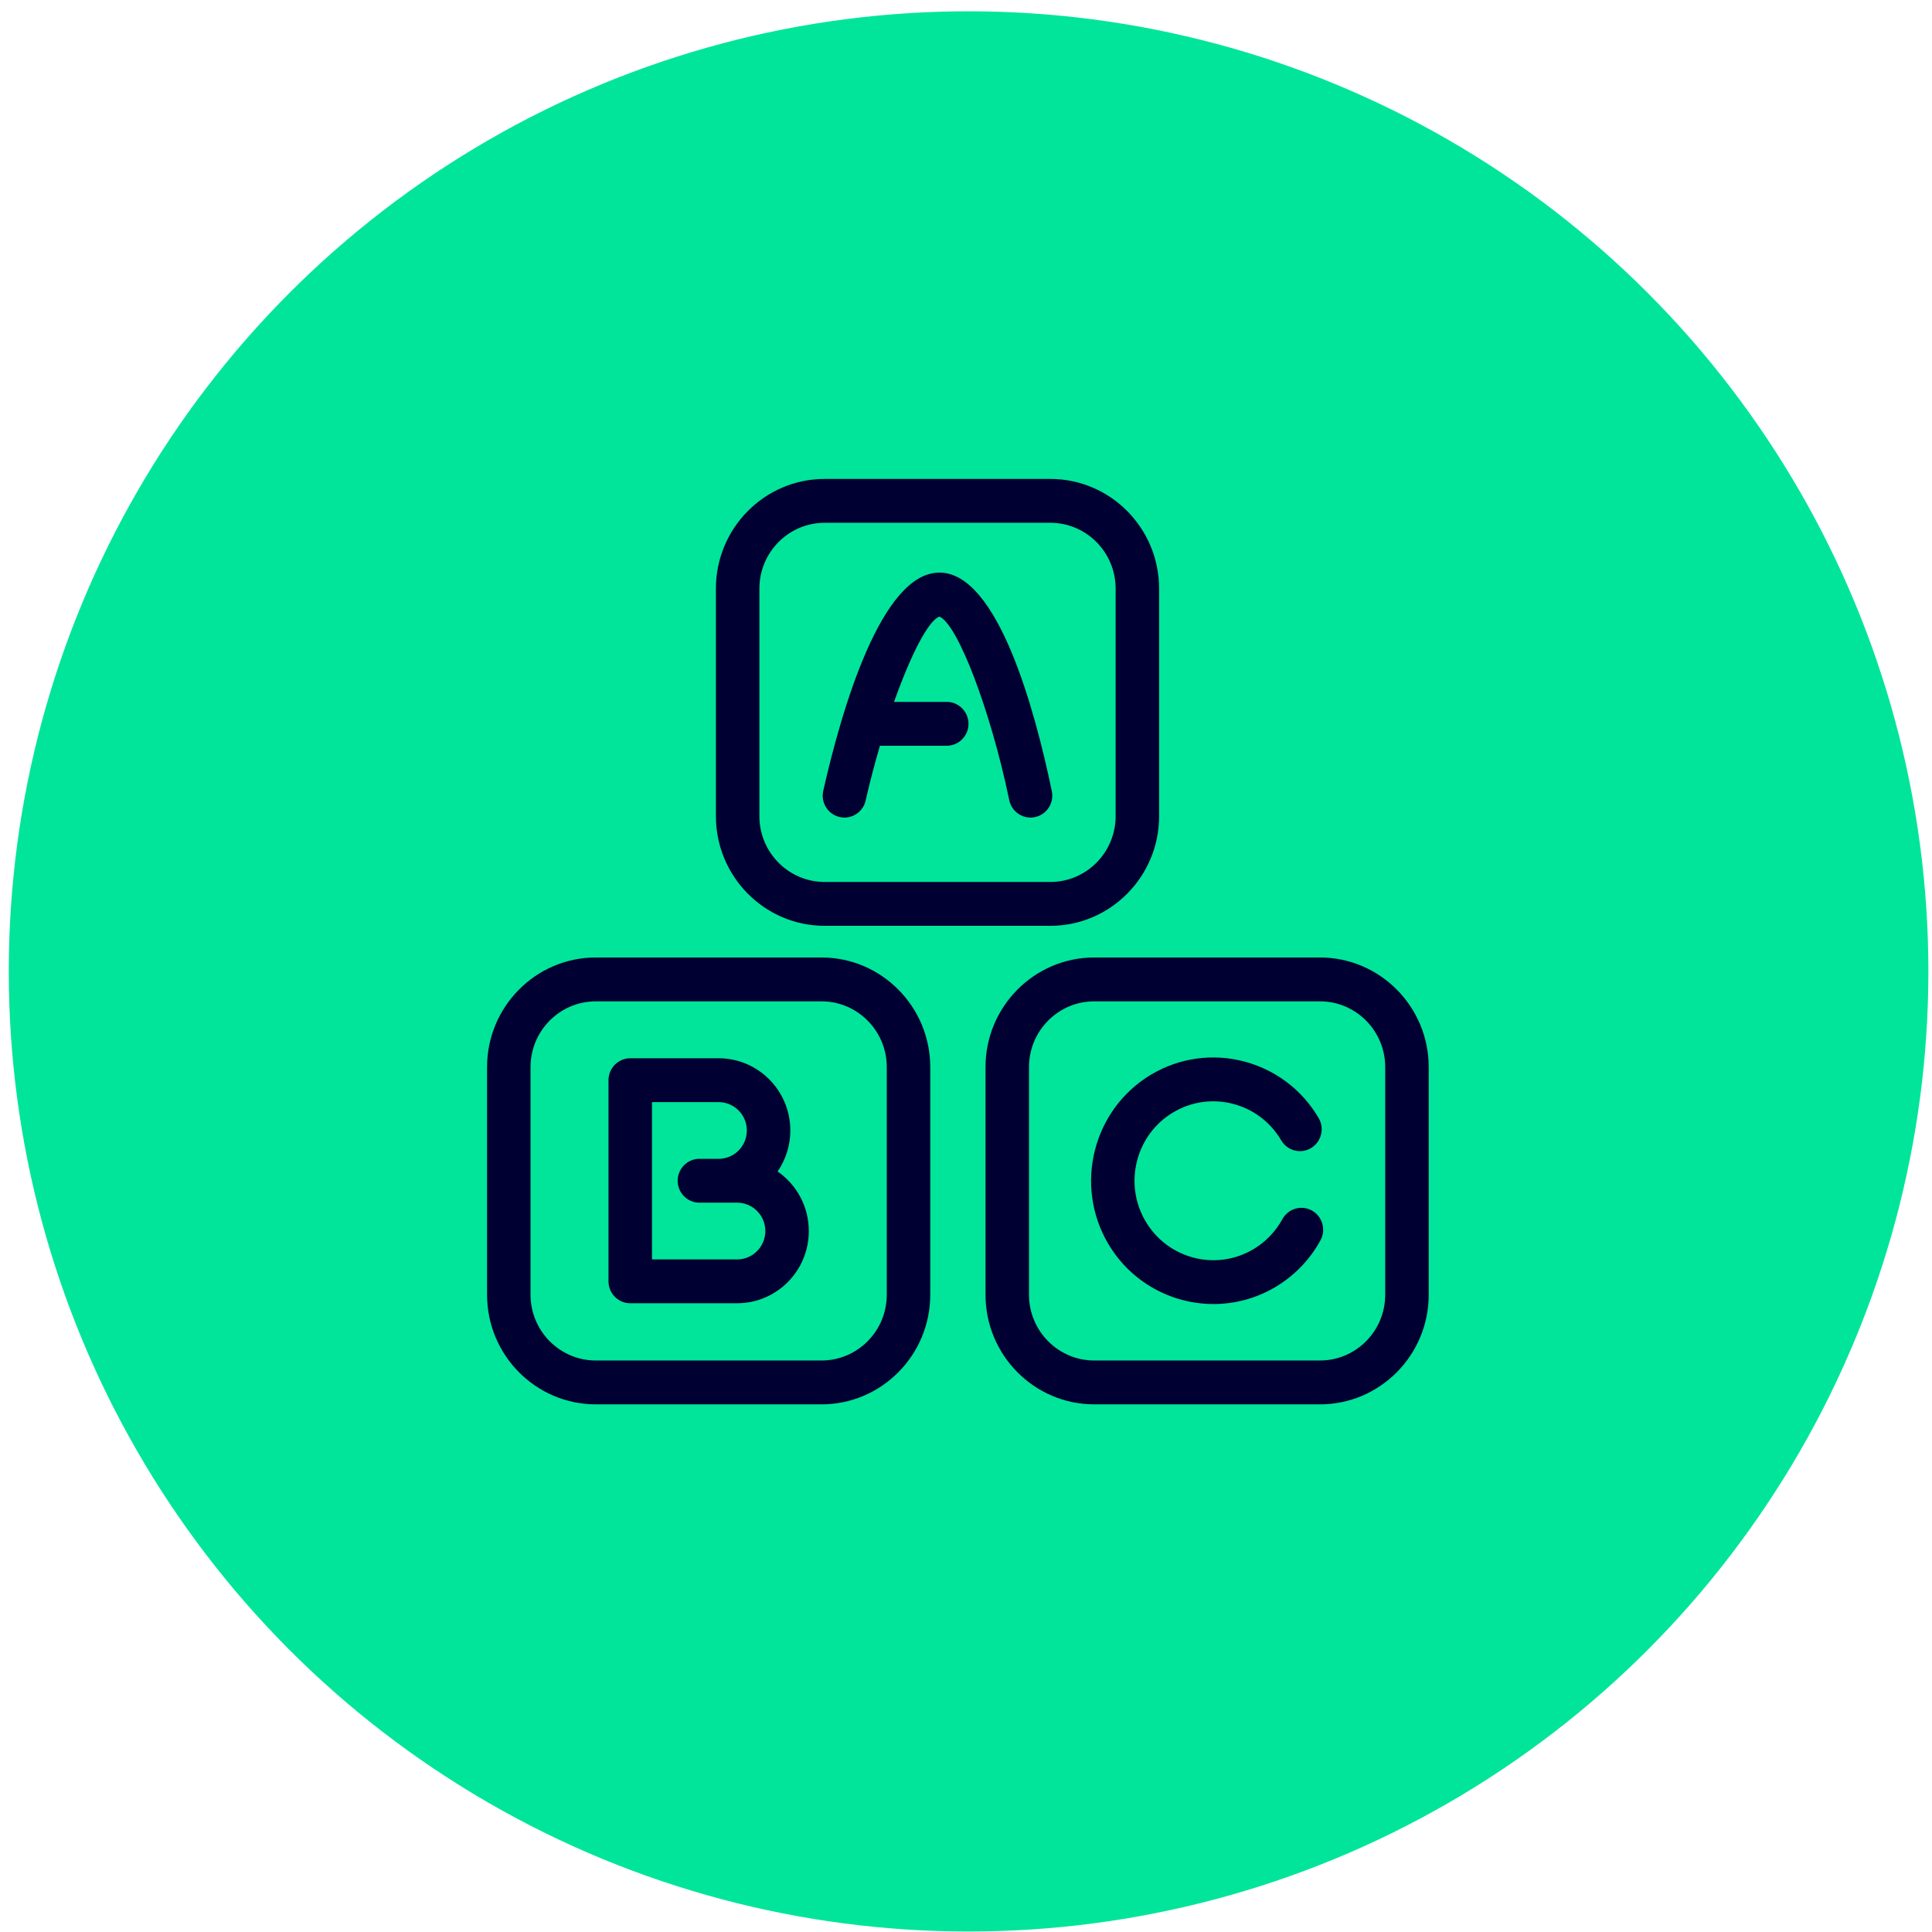 <svg width="119" height="119" viewBox="0 0 119 119" fill="none" xmlns="http://www.w3.org/2000/svg">
<ellipse cx="59.659" cy="59.833" rx="58.459" ry="58.477" fill="#00E599" stroke="#00E599" stroke-width="1.319"/>
<path fill-rule="evenodd" clip-rule="evenodd" d="M54.62 79.749C54.62 81.982 52.817 83.799 50.602 83.799H36.696C34.481 83.799 32.678 81.982 32.678 79.749V65.727C32.678 63.494 34.481 61.677 36.696 61.677H50.602C52.817 61.677 54.62 63.494 54.62 65.727V79.749ZM50.602 58.976H36.696C33.004 58.976 30 62.005 30 65.727V79.749C30 83.471 33.004 86.5 36.696 86.5H50.602C54.294 86.5 57.298 83.471 57.298 79.749V65.727C57.298 62.005 54.294 58.976 50.602 58.976Z" fill="#000033"/>
<path fill-rule="evenodd" clip-rule="evenodd" d="M85.321 79.749C85.321 81.982 83.519 83.799 81.303 83.799H67.398C65.182 83.799 63.38 81.982 63.38 79.749V65.727C63.38 63.494 65.182 61.677 67.398 61.677H81.303C83.519 61.677 85.321 63.494 85.321 65.727V79.749ZM81.303 58.976H67.398C63.706 58.976 60.702 62.005 60.702 65.727V79.749C60.702 83.471 63.706 86.5 67.398 86.5H81.303C84.996 86.5 88 83.471 88 79.749V65.727C88 62.005 84.996 58.976 81.303 58.976Z" fill="#000033"/>
<path fill-rule="evenodd" clip-rule="evenodd" d="M68.716 50.273C68.716 52.506 66.913 54.324 64.698 54.324H50.792C48.577 54.324 46.774 52.506 46.774 50.273V36.252C46.774 34.019 48.577 32.201 50.792 32.201H64.698C66.913 32.201 68.716 34.019 68.716 36.252V50.273ZM64.698 29.5H50.792C47.1 29.5 44.096 32.529 44.096 36.252V50.273C44.096 53.995 47.1 57.025 50.792 57.025H64.698C68.39 57.025 71.394 53.995 71.394 50.273V36.252C71.394 32.529 68.39 29.5 64.698 29.5Z" fill="#000033"/>
<path fill-rule="evenodd" clip-rule="evenodd" d="M57.862 35.268C54.287 35.268 51.845 43.687 50.708 48.706C50.543 49.433 50.995 50.157 51.715 50.323C51.816 50.346 51.916 50.357 52.015 50.357C52.626 50.357 53.178 49.933 53.319 49.307C53.579 48.159 53.879 47.022 54.199 45.933H58.315C59.054 45.933 59.654 45.328 59.654 44.582C59.654 43.837 59.054 43.232 58.315 43.232H55.069C56.088 40.358 57.164 38.242 57.86 37.978C58.98 38.424 61.016 43.76 62.165 49.284C62.316 50.013 63.026 50.483 63.75 50.328C64.474 50.175 64.938 49.459 64.786 48.729C63.742 43.702 61.454 35.268 57.862 35.268Z" fill="#000033"/>
<path fill-rule="evenodd" clip-rule="evenodd" d="M45.407 77.572H40.159V67.885H44.269C45.224 67.885 46.001 68.668 46.001 69.632C46.001 70.594 45.224 71.377 44.269 71.377H43.079C42.34 71.377 41.74 71.982 41.74 72.728C41.74 73.473 42.34 74.078 43.079 74.078H45.407C46.363 74.078 47.14 74.862 47.14 75.825C47.14 76.788 46.363 77.572 45.407 77.572ZM47.896 72.156C48.389 71.438 48.68 70.569 48.68 69.632C48.68 67.179 46.701 65.184 44.269 65.184H38.819C38.08 65.184 37.48 65.789 37.48 66.534V78.922C37.48 79.668 38.08 80.272 38.819 80.272H45.407C47.84 80.272 49.818 78.278 49.818 75.825C49.818 74.303 49.056 72.958 47.896 72.156Z" fill="#000033"/>
<path fill-rule="evenodd" clip-rule="evenodd" d="M80.806 74.562C80.158 74.203 79.344 74.44 78.987 75.094C78.57 75.857 77.954 76.496 77.204 76.943C74.899 78.315 71.916 77.541 70.555 75.217C69.896 74.091 69.712 72.773 70.034 71.507C70.358 70.241 71.151 69.177 72.267 68.513C74.573 67.14 77.555 67.915 78.916 70.24C79.292 70.881 80.113 71.095 80.75 70.716C81.387 70.336 81.599 69.508 81.222 68.865C79.111 65.261 74.483 64.057 70.906 66.187C67.329 68.317 66.137 72.983 68.249 76.59C69.653 78.987 72.168 80.321 74.749 80.321C76.049 80.321 77.367 79.982 78.566 79.269C79.729 78.576 80.686 77.583 81.334 76.396C81.69 75.743 81.454 74.922 80.806 74.562Z" fill="#000033"/>
</svg>
